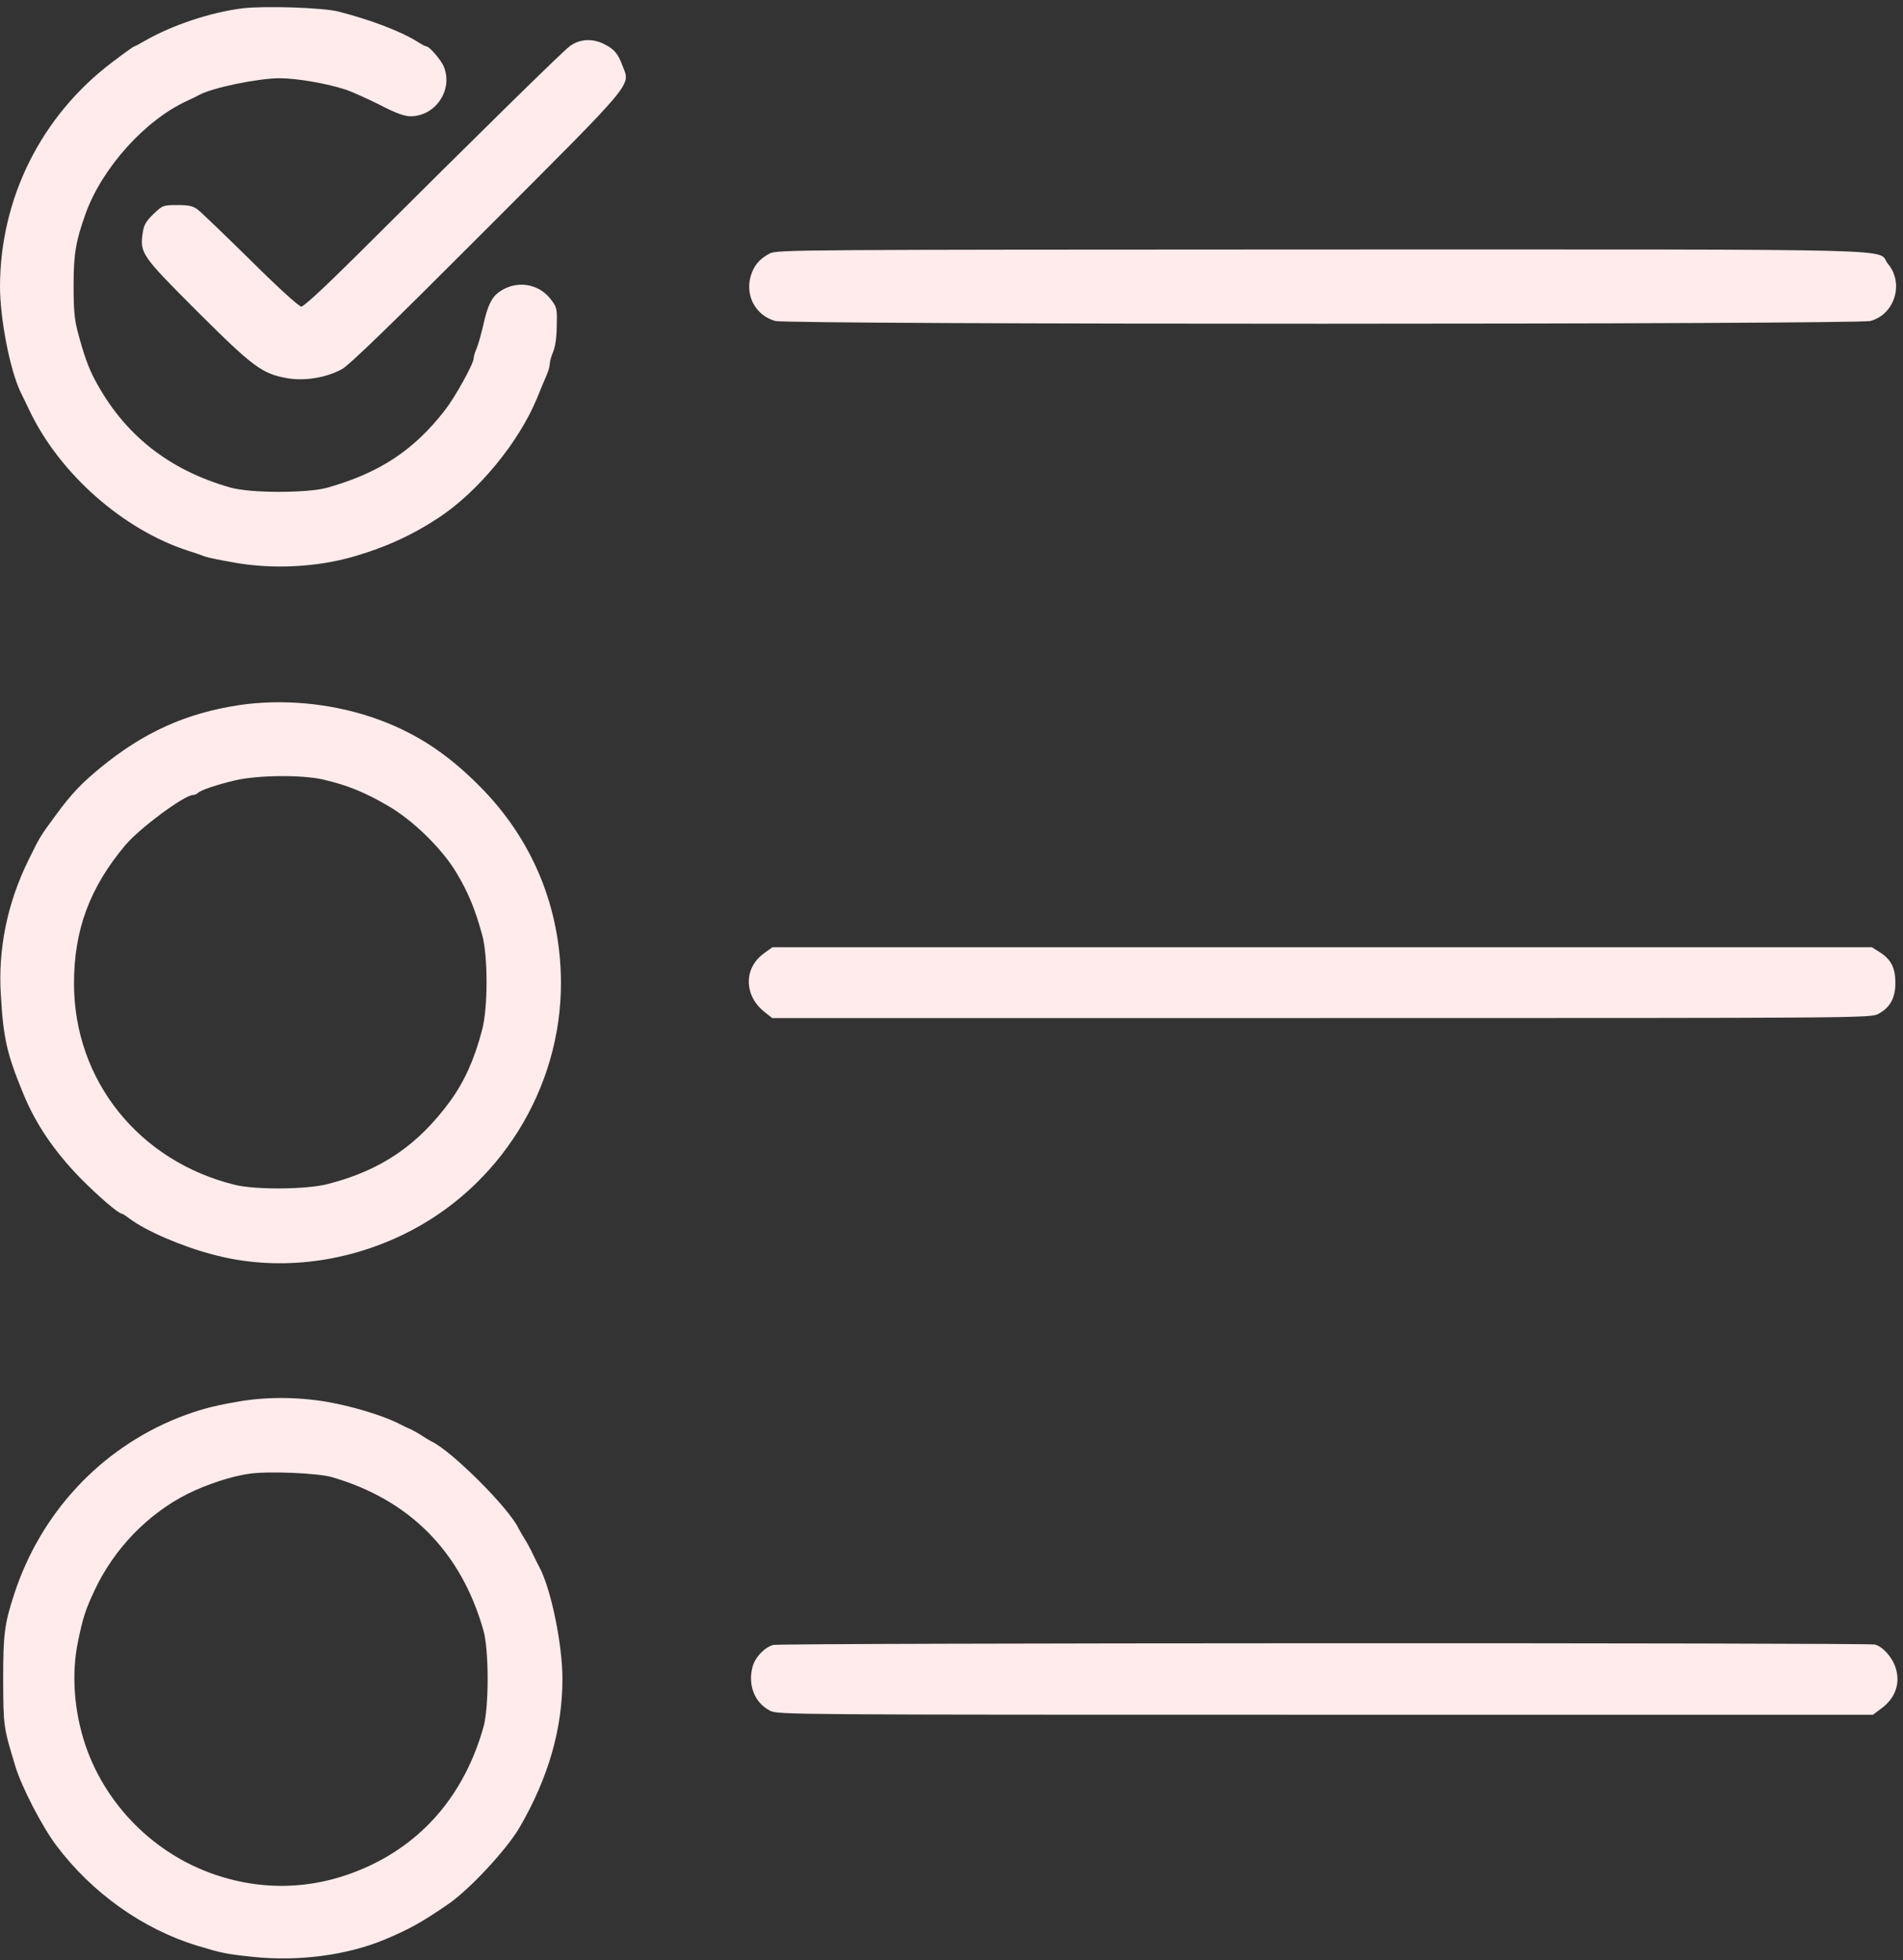<?xml version="1.0" standalone="no"?>
<!DOCTYPE svg PUBLIC "-//W3C//DTD SVG 20010904//EN"
 "http://www.w3.org/TR/2001/REC-SVG-20010904/DTD/svg10.dtd">
<svg version="1.0" xmlns="http://www.w3.org/2000/svg"
 width="900pt" height="927pt" viewBox="0 0 900 927"
 preserveAspectRatio="xMidYMid meet">
<rect x="0" y="0" width="900" height="927" fill="#333333" stroke="none"/>
<g transform="translate(0,927) scale(0.1,-0.1)"
fill="#ffebec" stroke="none">
<path d="M1150 9231 c-151 -18 -336 -80 -463 -153 -26 -15 -50 -28 -53 -28 -3
0 -49 -33 -103 -74 -336 -254 -530 -643 -531 -1061 0 -154 48 -400 99 -503 5
-9 23 -48 42 -87 143 -297 441 -560 749 -660 30 -9 66 -22 79 -27 13 -5 76
-18 140 -29 180 -32 388 -22 561 28 148 42 278 101 404 184 187 123 379 356
465 564 18 44 39 95 47 113 8 18 14 41 14 51 0 10 7 36 16 57 10 23 17 71 17
124 2 83 1 87 -31 128 -59 74 -165 87 -243 30 -35 -26 -54 -66 -74 -158 -10
-41 -23 -90 -31 -108 -8 -18 -14 -39 -14 -47 0 -25 -88 -184 -135 -244 -147
-190 -309 -297 -555 -367 -93 -27 -367 -27 -460 0 -293 83 -505 252 -642 511
-30 57 -51 115 -80 224 -16 60 -20 107 -20 221 0 147 10 209 57 340 78 216
281 442 480 533 22 10 48 23 59 29 64 34 278 78 380 78 85 -1 224 -25 314 -55
29 -10 100 -42 158 -71 75 -39 117 -54 145 -54 120 0 204 127 157 237 -13 30
-67 93 -80 93 -5 0 -26 11 -46 24 -75 47 -215 101 -370 141 -72 19 -346 28
-452 16z"/>
<path d="M2694 9051 c-36 -27 -419 -403 -1009 -991 -146 -145 -248 -240 -260
-240 -11 0 -108 88 -239 218 -122 120 -234 228 -250 240 -23 18 -43 22 -97 22
-67 0 -70 -1 -113 -42 -35 -34 -46 -52 -51 -89 -14 -96 -7 -107 258 -372 266
-265 307 -295 427 -316 82 -14 184 3 257 43 35 19 233 211 685 664 708 709
679 674 643 769 -22 59 -39 80 -87 104 -56 29 -117 25 -164 -10z"/>
<path d="M3640 8071 c-51 -27 -77 -60 -91 -112 -24 -91 27 -182 117 -207 62
-18 5115 -17 5180 0 115 31 160 178 83 270 -60 74 194 68 -2676 68 -2494 -1
-2579 -1 -2613 -19z"/>
<path d="M1130 5935 c-250 -38 -450 -128 -655 -296 -88 -72 -137 -123 -211
-224 -75 -102 -75 -102 -128 -210 -101 -204 -146 -422 -132 -641 12 -207 29
-280 107 -469 59 -143 145 -269 268 -396 85 -86 181 -169 197 -169 3 0 20 -11
37 -24 78 -58 244 -130 392 -169 292 -79 616 -45 904 95 453 220 746 689 744
1193 -2 353 -134 673 -381 923 -163 165 -318 264 -517 331 -199 66 -421 86
-625 56z m394 -351 c116 -26 204 -62 314 -127 118 -69 252 -201 319 -312 57
-94 91 -177 124 -299 27 -102 27 -343 -1 -447 -36 -139 -84 -244 -149 -334
-153 -211 -330 -331 -581 -395 -99 -26 -340 -28 -438 -4 -455 111 -762 495
-762 952 0 254 74 453 242 654 67 80 280 238 321 238 7 0 17 4 22 9 15 15 92
40 180 61 106 24 310 26 409 4z"/>
<path d="M3613 4761 c-96 -69 -95 -198 0 -275 l39 -31 2597 0 c2578 0 2598 0
2635 20 56 30 81 77 80 151 -1 69 -22 109 -78 143 l-33 21 -2600 0 -2600 0
-40 -29z"/>
<path d="M1115 2639 c-119 -21 -178 -38 -271 -74 -369 -147 -652 -451 -777
-835 -46 -140 -52 -190 -52 -405 1 -220 1 -223 58 -410 30 -98 125 -282 193
-373 170 -226 411 -397 669 -475 112 -34 135 -39 260 -52 214 -23 446 7 625
82 114 48 173 80 298 166 103 70 280 261 341 367 135 233 201 464 201 700 0
163 -54 425 -109 528 -5 9 -19 37 -31 62 -12 25 -30 59 -41 75 -10 17 -22 37
-26 45 -43 95 -319 370 -413 413 -8 4 -28 16 -45 27 -16 11 -40 24 -52 30 -13
5 -42 19 -65 31 -76 37 -220 80 -338 100 -141 23 -290 23 -425 -2z m454 -355
c368 -107 611 -352 717 -724 27 -93 27 -367 0 -460 -87 -306 -272 -530 -540
-655 -236 -110 -487 -124 -730 -41 -285 97 -515 327 -612 612 -54 160 -67 338
-35 491 23 112 35 149 79 243 92 195 250 359 438 454 92 46 212 85 294 96 94
13 322 3 389 -16z"/>
<path d="M3656 1490 c-42 -13 -85 -58 -97 -104 -23 -86 10 -170 83 -207 36
-19 102 -19 2627 -19 l2589 0 44 33 c60 46 84 111 66 179 -13 53 -60 108 -100
120 -35 9 -5179 8 -5212 -2z"/>
</g>
</svg>
